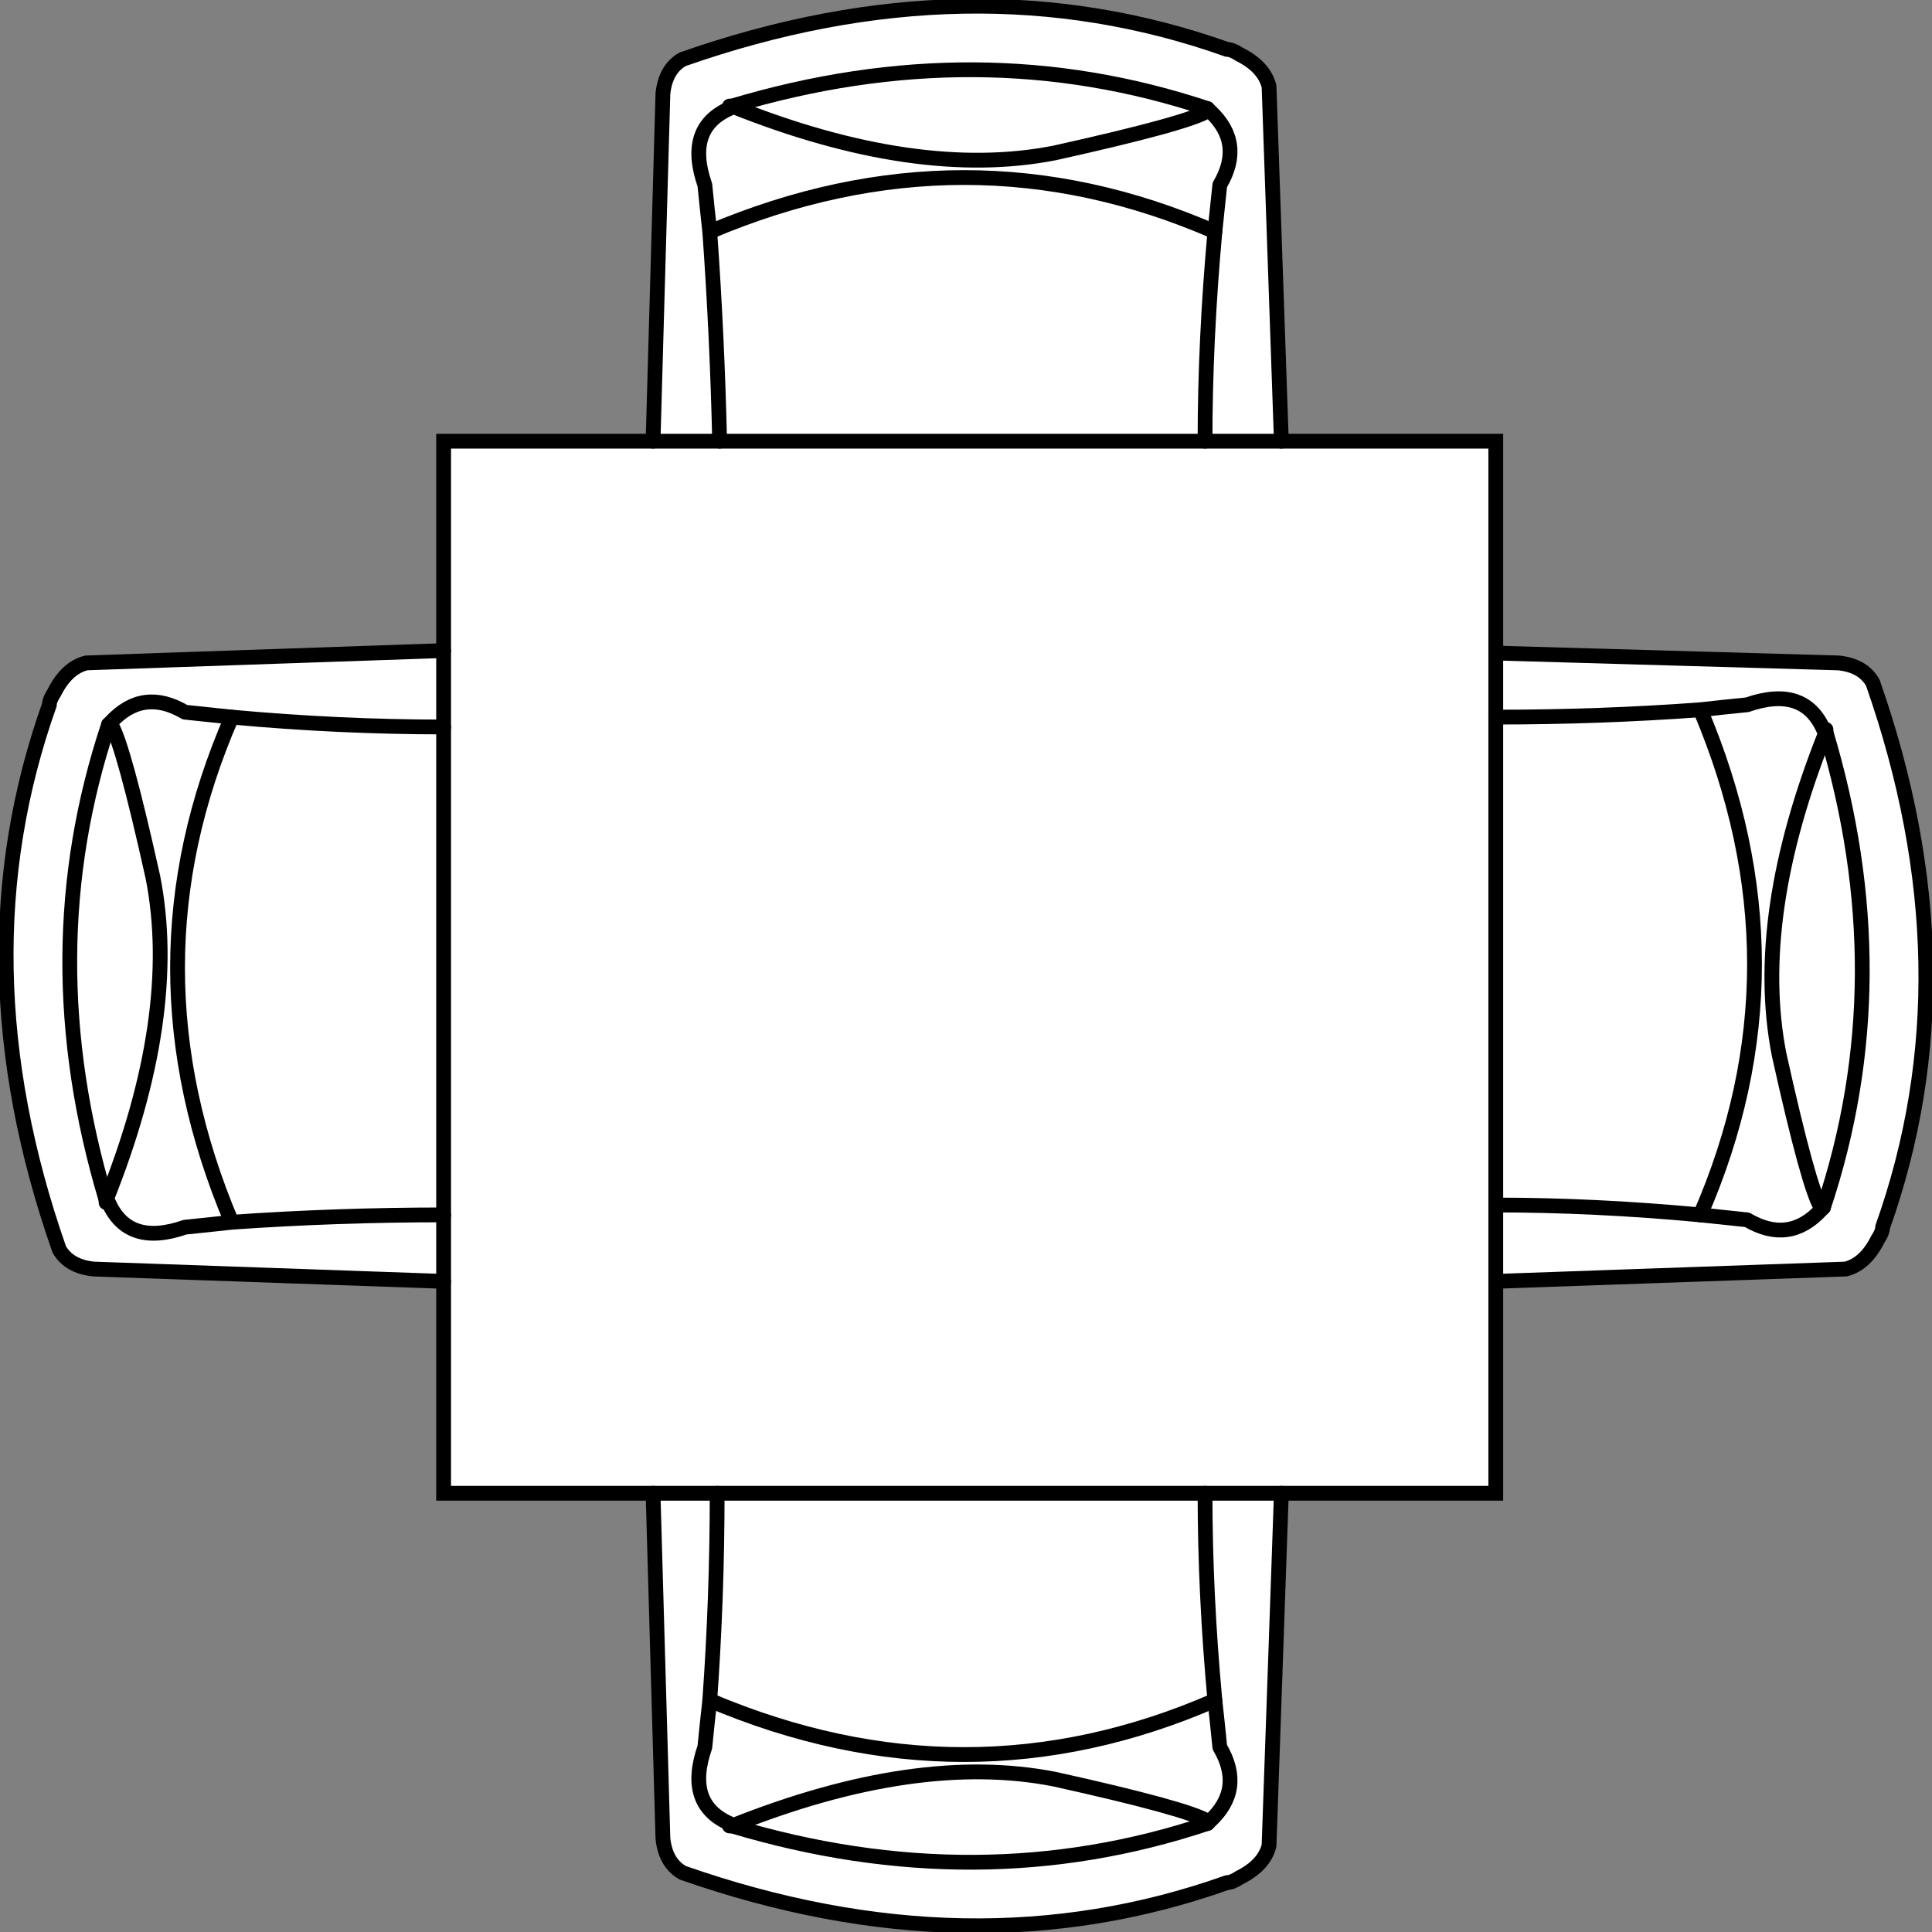 <svg version="1.1" id="Layer_1" xmlns="http://www.w3.org/2000/svg" xmlns:xlink="http://www.w3.org/1999/xlink" x="0px" y="0px" width="39.205px" height="39.206px" viewBox="0 0 39.205 39.206" enable-background="new 0 0 39.205 39.206" xml:space="preserve" class="ng-scope">
<rect x="0" y="0" width="39.205" height="39.206" fill="#808080" stroke="none"/>
<path fill-rule="evenodd" clip-rule="evenodd" fill="#FFFFFF" d="M37.053,14.802h-0.05c-0.267-0.6-0.783-0.766-1.55-0.5
	c-0.333,0.033-0.65,0.066-0.95,0.101c1.467,3.466,1.467,6.884,0,10.25c0.3,0.033,0.617,0.066,0.95,0.1
	c0.567,0.333,1.067,0.267,1.5-0.2l0.05-0.05h-0.05c-0.167-0.267-0.45-1.3-0.85-3.1c-0.367-1.866-0.05-4.05,0.95-6.55V14.802v0.051
	c-1,2.5-1.317,4.684-0.95,6.55c0.4,1.8,0.684,2.833,0.85,3.1h0.05l-0.05,0.05c-0.433,0.467-0.933,0.533-1.5,0.2
	c-0.333-0.033-0.65-0.066-0.95-0.1c1.467-3.366,1.467-6.784,0-10.25c0.3-0.034,0.617-0.067,0.95-0.101
	c0.767-0.266,1.283-0.1,1.55,0.5H37.053z"></path>
<path fill-rule="evenodd" clip-rule="evenodd" fill="#FFFFFF" d="M26.002,8.953h-1.55h-9.85h-1.35h1.35h9.85H26.002h4.35v4.3
	l6.95,0.2c0.333,0.033,0.566,0.166,0.7,0.4c1.367,3.899,1.434,7.583,0.2,11.05c0,0.066-0.033,0.149-0.1,0.25
	c-0.167,0.333-0.383,0.533-0.65,0.6l-7.1,0.25v4.3h-4.35l-0.25,7.15c-0.066,0.267-0.267,0.483-0.6,0.65
	c-0.1,0.066-0.184,0.1-0.25,0.1c-3.467,1.233-7.15,1.166-11.05-0.2c-0.233-0.134-0.367-0.366-0.4-0.7l-0.2-7h-4.25v-4.3l-7.1-0.25
	c-0.333-0.033-0.567-0.167-0.7-0.399c-1.367-3.9-1.433-7.584-0.2-11.051c0-0.066,0.034-0.149,0.1-0.25
	c0.167-0.333,0.383-0.533,0.65-0.6l7.25-0.25v-4.25h4.25l0.2-7.05c0.033-0.333,0.167-0.567,0.4-0.7c3.9-1.367,7.583-1.433,11.05-0.2
	c0.066,0,0.15,0.034,0.25,0.1c0.333,0.167,0.533,0.383,0.6,0.65L26.002,8.953z"></path>
<path fill-rule="evenodd" clip-rule="evenodd" fill="#FFFFFF" d="M37.002,24.502c1.034-3.1,1.05-6.316,0.05-9.649
	C38.053,18.186,38.036,21.403,37.002,24.502z"></path>
<path fill-rule="evenodd" clip-rule="evenodd" fill="#FFFFFF" d="M14.803,2.153v0.05c-0.6,0.267-0.767,0.783-0.5,1.55
	c0.033,0.333,0.066,0.65,0.1,0.95c3.466-1.467,6.883-1.467,10.25,0c0.033-0.3,0.066-0.617,0.1-0.95c0.333-0.566,0.267-1.066-0.2-1.5
	l-0.05-0.05v0.05c-0.267,0.167-1.3,0.45-3.1,0.85c-1.867,0.367-4.05,0.05-6.55-0.95H14.803h0.05c2.5,1,4.684,1.316,6.55,0.95
	c1.8-0.4,2.833-0.683,3.1-0.85v-0.05l0.05,0.05c0.467,0.434,0.533,0.934,0.2,1.5c-0.033,0.333-0.066,0.65-0.1,0.95
	c-3.367-1.467-6.784-1.467-10.25,0c-0.034-0.3-0.067-0.617-0.1-0.95c-0.267-0.767-0.1-1.283,0.5-1.55V2.153z"></path>
<path fill-rule="evenodd" clip-rule="evenodd" fill="#FFFFFF" d="M14.403,4.703c0.1,1.4,0.167,2.816,0.2,4.25
	C14.569,7.519,14.502,6.103,14.403,4.703z"></path>
<path fill-rule="evenodd" clip-rule="evenodd" fill="#FFFFFF" d="M24.453,8.953c0-1.367,0.067-2.783,0.2-4.25
	C24.52,6.169,24.453,7.585,24.453,8.953z"></path>
<path fill-rule="evenodd" clip-rule="evenodd" fill="#FFFFFF" d="M24.502,2.203c-3.1-1.033-6.316-1.05-9.65-0.05
	C18.186,1.153,21.403,1.169,24.502,2.203z"></path>
<polygon fill-rule="evenodd" clip-rule="evenodd" fill="#FFFFFF" points="9.002,13.203 9.002,14.752 9.002,24.653 9.002,26.002 
	9.002,24.653 9.002,14.752 "></polygon>
<path fill-rule="evenodd" clip-rule="evenodd" fill="#FFFFFF" d="M3.103,17.802c0.367,1.867,0.05,4.051-0.95,6.551v0.05h0.05
	c0.267,0.6,0.783,0.767,1.55,0.5c0.333-0.034,0.65-0.067,0.95-0.101c-1.467-3.467-1.467-6.883,0-10.25
	c-0.3-0.033-0.617-0.066-0.95-0.1c-0.566-0.334-1.066-0.267-1.5,0.2l-0.05,0.05h0.05C2.419,14.969,2.703,16.002,3.103,17.802
	c-0.4-1.8-0.683-2.833-0.85-3.1h-0.05l0.05-0.05c0.434-0.467,0.934-0.534,1.5-0.2c0.333,0.033,0.65,0.066,0.95,0.1
	c-1.467,3.367-1.467,6.783,0,10.25c-0.3,0.033-0.617,0.066-0.95,0.101c-0.767,0.267-1.283,0.1-1.55-0.5h-0.05v-0.05
	C3.153,21.853,3.469,19.669,3.103,17.802z"></path>
<path fill-rule="evenodd" clip-rule="evenodd" fill="#FFFFFF" d="M9.002,14.752c-1.4,0-2.833-0.066-4.3-0.2
	C6.169,14.686,7.603,14.752,9.002,14.752z"></path>
<path fill-rule="evenodd" clip-rule="evenodd" fill="#FFFFFF" d="M4.703,24.802c1.433-0.1,2.867-0.149,4.3-0.149
	C7.569,24.653,6.136,24.703,4.703,24.802z"></path>
<path fill-rule="evenodd" clip-rule="evenodd" fill="#FFFFFF" d="M2.153,24.353c-1-3.334-0.983-6.551,0.05-9.65
	C1.169,17.802,1.153,21.019,2.153,24.353z"></path>
<polygon fill-rule="evenodd" clip-rule="evenodd" fill="#FFFFFF" points="30.353,26.002 30.353,24.453 30.353,14.552 30.353,13.252 
	30.353,14.552 30.353,24.453 "></polygon>
<path fill-rule="evenodd" clip-rule="evenodd" fill="#FFFFFF" d="M14.303,35.453c-0.267,0.767-0.1,1.283,0.5,1.55v0.05h0.05
	c2.5-1,4.684-1.316,6.55-0.949c1.8,0.399,2.833,0.684,3.1,0.85v0.05l0.05-0.05c0.467-0.434,0.533-0.934,0.2-1.5
	c-0.033-0.334-0.066-0.65-0.1-0.95c-3.367,1.467-6.784,1.467-10.25,0C14.369,34.802,14.336,35.119,14.303,35.453
	c0.033-0.334,0.066-0.65,0.1-0.95c3.466,1.467,6.883,1.467,10.25,0c0.033,0.3,0.066,0.616,0.1,0.95c0.333,0.566,0.267,1.066-0.2,1.5
	l-0.05,0.05v-0.05c-0.267-0.166-1.3-0.45-3.1-0.85c-1.867-0.367-4.05-0.051-6.55,0.949h-0.05v-0.05
	C14.203,36.736,14.036,36.219,14.303,35.453z"></path>
<path fill-rule="evenodd" clip-rule="evenodd" fill="#FFFFFF" d="M14.553,30.302c0,1.4-0.05,2.801-0.15,4.2
	C14.502,33.103,14.553,31.703,14.553,30.302z"></path>
<polygon fill-rule="evenodd" clip-rule="evenodd" fill="#FFFFFF" points="13.252,30.302 14.553,30.302 24.453,30.302 26.002,30.302 
	24.453,30.302 14.553,30.302 "></polygon>
<path fill-rule="evenodd" clip-rule="evenodd" fill="#FFFFFF" d="M24.653,34.502c-0.133-1.433-0.2-2.833-0.2-4.2
	C24.453,31.669,24.52,33.07,24.653,34.502z"></path>
<path fill-rule="evenodd" clip-rule="evenodd" fill="#FFFFFF" d="M34.502,14.403c-1.367,0.1-2.75,0.149-4.15,0.149
	C31.752,14.552,33.136,14.502,34.502,14.403z"></path>
<path fill-rule="evenodd" clip-rule="evenodd" fill="#FFFFFF" d="M30.353,24.453c1.333,0,2.717,0.066,4.15,0.2
	C33.069,24.519,31.686,24.453,30.353,24.453z"></path>
<path fill-rule="evenodd" clip-rule="evenodd" fill="#FFFFFF" d="M14.853,37.052c3.333,1,6.55,0.984,9.65-0.05
	C21.403,38.037,18.186,38.052,14.853,37.052z"></path>
<path fill-rule="evenodd" clip-rule="evenodd" fill="none" stroke="#383635" stroke-width="0.3" stroke-linecap="round" stroke-linejoin="round" stroke-miterlimit="3" d="
	M37.053,14.802h-0.05c-0.267-0.6-0.783-0.766-1.55-0.5c-0.333,0.033-0.65,0.066-0.95,0.101c1.467,3.466,1.467,6.884,0,10.25
	c0.3,0.033,0.617,0.066,0.95,0.1c0.567,0.333,1.067,0.267,1.5-0.2l0.05-0.05h-0.05c-0.167-0.267-0.45-1.3-0.85-3.1
	c-0.367-1.866-0.05-4.05,0.95-6.55V14.802z" style="stroke: rgb(0, 0, 0);"></path>
<path fill-rule="evenodd" clip-rule="evenodd" fill="none" stroke="#383635" stroke-width="0.3" stroke-linecap="round" stroke-linejoin="round" stroke-miterlimit="3" d="
	M30.353,13.252l6.95,0.2c0.333,0.033,0.566,0.166,0.7,0.4c1.367,3.899,1.434,7.583,0.2,11.05c0,0.066-0.033,0.149-0.1,0.25
	c-0.167,0.333-0.383,0.533-0.65,0.6l-7.1,0.25" style="stroke: rgb(0, 0, 0);"></path>
<path fill-rule="evenodd" clip-rule="evenodd" fill="none" stroke="#383635" stroke-width="0.3" stroke-linecap="round" stroke-linejoin="round" stroke-miterlimit="3" d="
	M26.002,30.302l-0.25,7.15c-0.066,0.267-0.267,0.483-0.6,0.65c-0.1,0.066-0.184,0.1-0.25,0.1c-3.467,1.233-7.15,1.166-11.05-0.2
	c-0.233-0.134-0.367-0.366-0.4-0.7l-0.2-7" style="stroke: rgb(0, 0, 0);"></path>
<path fill-rule="evenodd" clip-rule="evenodd" fill="none" stroke="#383635" stroke-width="0.3" stroke-linecap="round" stroke-linejoin="round" stroke-miterlimit="3" d="
	M9.002,26.002l-7.1-0.25c-0.333-0.033-0.567-0.167-0.7-0.399c-1.367-3.9-1.433-7.584-0.2-11.051c0-0.066,0.034-0.149,0.1-0.25
	c0.167-0.333,0.383-0.533,0.65-0.6l7.25-0.25" style="stroke: rgb(0, 0, 0);"></path>
<path fill-rule="evenodd" clip-rule="evenodd" fill="none" stroke="#383635" stroke-width="0.3" stroke-linecap="round" stroke-linejoin="round" stroke-miterlimit="3" d="
	M13.252,8.953l0.2-7.05c0.033-0.333,0.167-0.567,0.4-0.7c3.9-1.367,7.583-1.433,11.05-0.2c0.066,0,0.15,0.034,0.25,0.1
	c0.333,0.167,0.533,0.383,0.6,0.65l0.25,7.2" style="stroke: rgb(0, 0, 0);"></path>
<path fill-rule="evenodd" clip-rule="evenodd" fill="none" stroke="#383635" stroke-width="0.3" stroke-linecap="round" stroke-linejoin="round" stroke-miterlimit="3" d="
	M37.002,24.502c1.034-3.1,1.05-6.316,0.05-9.649" style="stroke: rgb(0, 0, 0);"></path>
<path fill-rule="evenodd" clip-rule="evenodd" fill="none" stroke="#383635" stroke-width="0.3" stroke-linecap="round" stroke-linejoin="round" stroke-miterlimit="3" d="
	M14.803,2.153v0.05c-0.6,0.267-0.767,0.783-0.5,1.55c0.033,0.333,0.066,0.65,0.1,0.95c3.466-1.467,6.883-1.467,10.25,0
	c0.033-0.3,0.066-0.617,0.1-0.95c0.333-0.566,0.267-1.066-0.2-1.5l-0.05-0.05v0.05c-0.267,0.167-1.3,0.45-3.1,0.85
	c-1.867,0.367-4.05,0.05-6.55-0.95H14.803z" style="stroke: rgb(0, 0, 0);"></path>
<path fill-rule="evenodd" clip-rule="evenodd" fill="none" stroke="#383635" stroke-width="0.3" stroke-linecap="round" stroke-linejoin="round" stroke-miterlimit="3" d="
	M14.403,4.703c0.1,1.4,0.167,2.816,0.2,4.25" style="stroke: rgb(0, 0, 0);"></path>
<path fill-rule="evenodd" clip-rule="evenodd" fill="none" stroke="#383635" stroke-width="0.3" stroke-linecap="round" stroke-linejoin="round" stroke-miterlimit="3" d="
	M24.453,8.953c0-1.367,0.067-2.783,0.2-4.25" style="stroke: rgb(0, 0, 0);"></path>
<path fill-rule="evenodd" clip-rule="evenodd" fill="none" stroke="#383635" stroke-width="0.3" stroke-linecap="round" stroke-linejoin="round" stroke-miterlimit="3" d="
	M24.502,2.203c-3.1-1.033-6.316-1.05-9.65-0.05" style="stroke: rgb(0, 0, 0);"></path>
<path fill-rule="evenodd" clip-rule="evenodd" fill="none" stroke="#383635" stroke-width="0.3" stroke-linecap="round" stroke-linejoin="round" stroke-miterlimit="3" d="
	M3.103,17.802c0.367,1.867,0.05,4.051-0.95,6.551v0.05h0.05c0.267,0.6,0.783,0.767,1.55,0.5c0.333-0.034,0.65-0.067,0.95-0.101
	c-1.467-3.467-1.467-6.883,0-10.25c-0.3-0.033-0.617-0.066-0.95-0.1c-0.566-0.334-1.066-0.267-1.5,0.2l-0.05,0.05h0.05
	C2.419,14.969,2.703,16.002,3.103,17.802z" style="stroke: rgb(0, 0, 0);"></path>
<path fill-rule="evenodd" clip-rule="evenodd" fill="none" stroke="#383635" stroke-width="0.3" stroke-linecap="round" stroke-linejoin="round" stroke-miterlimit="3" d="
	M9.002,14.752c-1.4,0-2.833-0.066-4.3-0.2" style="stroke: rgb(0, 0, 0);"></path>
<path fill-rule="evenodd" clip-rule="evenodd" fill="none" stroke="#383635" stroke-width="0.3" stroke-linecap="round" stroke-linejoin="round" stroke-miterlimit="3" d="
	M4.703,24.802c1.433-0.1,2.867-0.149,4.3-0.149" style="stroke: rgb(0, 0, 0);"></path>
<path fill-rule="evenodd" clip-rule="evenodd" fill="none" stroke="#383635" stroke-width="0.3" stroke-linecap="round" stroke-linejoin="round" stroke-miterlimit="3" d="
	M2.153,24.353c-1-3.334-0.983-6.551,0.05-9.65" style="stroke: rgb(0, 0, 0);"></path>
<path fill-rule="evenodd" clip-rule="evenodd" fill="none" stroke="#383635" stroke-width="0.3" stroke-linecap="round" stroke-linejoin="round" stroke-miterlimit="3" d="
	M14.303,35.453c-0.267,0.767-0.1,1.283,0.5,1.55v0.05h0.05c2.5-1,4.684-1.316,6.55-0.949c1.8,0.399,2.833,0.684,3.1,0.85v0.05
	l0.05-0.05c0.467-0.434,0.533-0.934,0.2-1.5c-0.033-0.334-0.066-0.65-0.1-0.95c-3.367,1.467-6.784,1.467-10.25,0
	C14.369,34.802,14.336,35.119,14.303,35.453z" style="stroke: rgb(0, 0, 0);"></path>
<path fill-rule="evenodd" clip-rule="evenodd" fill="none" stroke="#383635" stroke-width="0.3" stroke-linecap="round" stroke-linejoin="round" stroke-miterlimit="3" d="
	M14.553,30.302c0,1.4-0.05,2.801-0.15,4.2" style="stroke: rgb(0, 0, 0);"></path>
<path fill-rule="evenodd" clip-rule="evenodd" fill="none" stroke="#383635" stroke-width="0.3" stroke-linecap="round" stroke-linejoin="round" stroke-miterlimit="3" d="
	M24.653,34.502c-0.133-1.433-0.2-2.833-0.2-4.2" style="stroke: rgb(0, 0, 0);"></path>
<path fill-rule="evenodd" clip-rule="evenodd" fill="none" stroke="#383635" stroke-width="0.3" stroke-linecap="round" stroke-linejoin="round" stroke-miterlimit="3" d="
	M34.502,14.403c-1.367,0.1-2.75,0.149-4.15,0.149" style="stroke: rgb(0, 0, 0);"></path>
<path fill-rule="evenodd" clip-rule="evenodd" fill="none" stroke="#383635" stroke-width="0.3" stroke-linecap="round" stroke-linejoin="round" stroke-miterlimit="3" d="
	M30.353,24.453c1.333,0,2.717,0.066,4.15,0.2" style="stroke: rgb(0, 0, 0);"></path>
<path fill-rule="evenodd" clip-rule="evenodd" fill="none" stroke="#383635" stroke-width="0.3" stroke-linecap="round" stroke-linejoin="round" stroke-miterlimit="3" d="
	M14.853,37.052c3.333,1,6.55,0.984,9.65-0.05" style="stroke: rgb(0, 0, 0);"></path>
<polyline fill-rule="evenodd" clip-rule="evenodd" fill="none" stroke="#383635" stroke-width="0.3" points="30.353,26.002 
	30.353,30.302 26.002,30.302 " style="stroke: rgb(0, 0, 0);"></polyline>
<polyline fill-rule="evenodd" clip-rule="evenodd" fill="none" stroke="#383635" stroke-width="0.3" points="13.252,30.302 
	9.002,30.302 9.002,26.002 " style="stroke: rgb(0, 0, 0);"></polyline>
<polyline fill-rule="evenodd" clip-rule="evenodd" fill="none" stroke="#383635" stroke-width="0.3" points="9.002,13.203 
	9.002,8.953 13.252,8.953 " style="stroke: rgb(0, 0, 0);"></polyline>
<polyline fill-rule="evenodd" clip-rule="evenodd" fill="none" stroke="#383635" stroke-width="0.3" points="26.002,8.953 
	30.353,8.953 30.353,13.252 " style="stroke: rgb(0, 0, 0);"></polyline>
<polyline fill-rule="evenodd" clip-rule="evenodd" fill="none" stroke="#383635" stroke-width="0.3" points="26.002,8.953 
	24.453,8.953 14.603,8.953 13.252,8.953 " style="stroke: rgb(0, 0, 0);"></polyline>
<polyline fill-rule="evenodd" clip-rule="evenodd" fill="none" stroke="#383635" stroke-width="0.3" points="9.002,13.203 
	9.002,14.752 9.002,24.653 9.002,26.002 " style="stroke: rgb(0, 0, 0);"></polyline>
<polyline fill-rule="evenodd" clip-rule="evenodd" fill="none" stroke="#383635" stroke-width="0.3" points="30.353,26.002 
	30.353,24.453 30.353,14.552 30.353,13.252 " style="stroke: rgb(0, 0, 0);"></polyline>
<polyline fill-rule="evenodd" clip-rule="evenodd" fill="none" stroke="#383635" stroke-width="0.3" points="13.252,30.302 
	14.553,30.302 24.453,30.302 26.002,30.302 " style="stroke: rgb(0, 0, 0);"></polyline>
</svg>